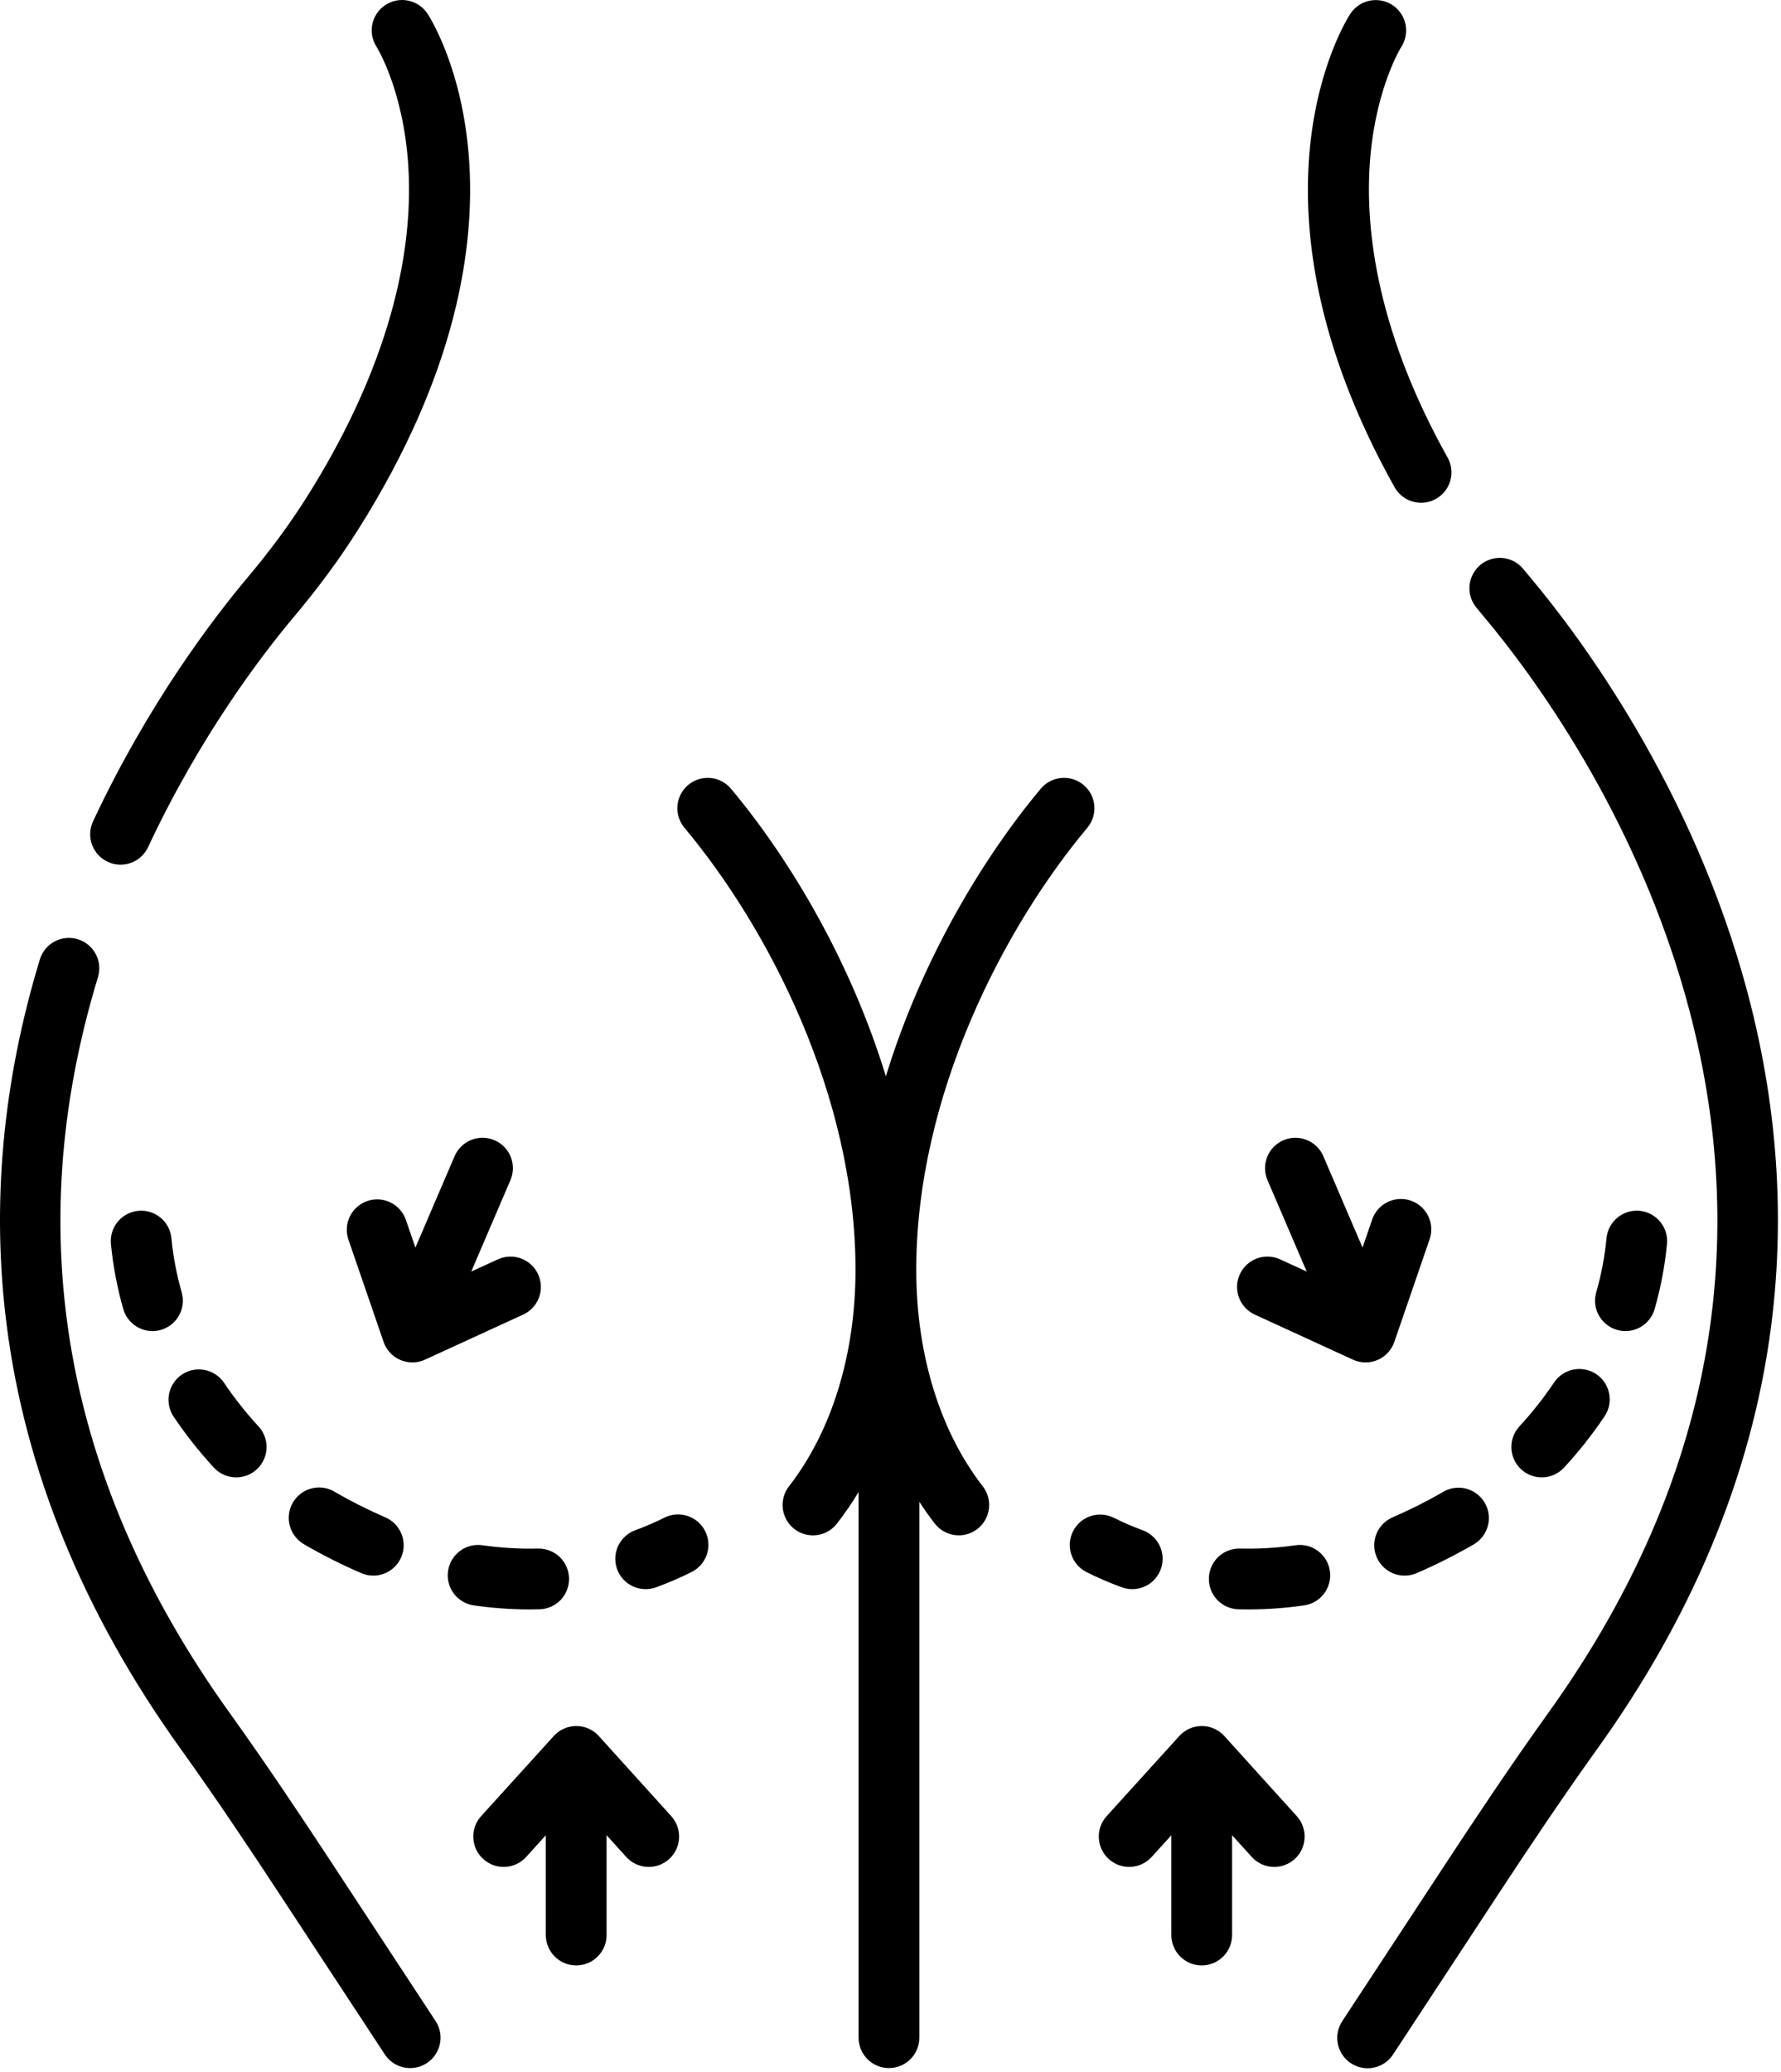 <svg width="441" height="513" viewBox="0 0 441 513" fill="none" xmlns="http://www.w3.org/2000/svg">
<path d="M112.566 286.235L102.859 308.865L100.504 302.013C99.152 298.083 94.871 295.989 90.945 297.345C90.011 297.666 89.149 298.167 88.409 298.821C87.669 299.475 87.065 300.269 86.631 301.157C86.198 302.044 85.943 303.008 85.883 303.994C85.822 304.98 85.956 305.969 86.277 306.903L94.984 332.223C95.326 333.217 95.873 334.128 96.589 334.898C97.305 335.668 98.174 336.279 99.141 336.693C100.106 337.107 101.148 337.315 102.198 337.301C103.249 337.288 104.284 337.053 105.238 336.614L129.547 325.454C130.445 325.042 131.253 324.457 131.924 323.733C132.596 323.009 133.119 322.16 133.462 321.233C133.806 320.307 133.964 319.323 133.927 318.336C133.89 317.349 133.659 316.379 133.247 315.481C132.835 314.583 132.25 313.776 131.526 313.104C130.802 312.432 129.953 311.909 129.027 311.566C128.101 311.222 127.116 311.065 126.129 311.102C125.142 311.139 124.172 311.37 123.274 311.782L116.684 314.806L126.391 292.166C126.781 291.258 126.988 290.283 127.001 289.295C127.014 288.307 126.832 287.327 126.465 286.41C126.099 285.493 125.555 284.657 124.865 283.95C124.176 283.243 123.353 282.679 122.445 282.29C118.625 280.653 114.203 282.419 112.566 286.235ZM226.879 314.544C226.82 271.106 248.723 229.439 269.242 204.923C271.906 201.735 271.488 196.993 268.301 194.329C267.544 193.695 266.669 193.216 265.727 192.92C264.785 192.624 263.793 192.516 262.81 192.603C261.826 192.69 260.869 192.97 259.993 193.427C259.118 193.884 258.341 194.509 257.707 195.267C243.223 212.571 228.109 237.833 219.355 266.474C210.602 237.833 195.488 212.571 181.008 195.271C180.375 194.513 179.598 193.887 178.723 193.43C177.847 192.972 176.89 192.692 175.906 192.604C174.923 192.517 173.931 192.624 172.989 192.92C172.046 193.216 171.171 193.695 170.414 194.329C169.656 194.962 169.031 195.739 168.573 196.614C168.116 197.49 167.835 198.447 167.748 199.431C167.661 200.415 167.768 201.406 168.064 202.348C168.36 203.291 168.839 204.166 169.473 204.923C189.988 229.439 211.895 271.11 211.836 314.544C211.805 335.36 205.957 354.336 195.359 367.977C194.136 369.553 193.589 371.55 193.838 373.529C194.087 375.509 195.112 377.308 196.687 378.531C198.004 379.558 199.627 380.115 201.297 380.113C203.539 380.113 205.757 379.113 207.242 377.203C209.178 374.702 210.967 372.09 212.598 369.379V504.48C212.598 506.475 213.39 508.387 214.801 509.798C216.211 511.208 218.124 512 220.118 512C221.106 512 222.084 511.806 222.997 511.428C223.909 511.051 224.739 510.497 225.437 509.798C226.136 509.1 226.69 508.271 227.068 507.358C227.446 506.446 227.641 505.468 227.641 504.48V371.805C228.841 373.658 230.12 375.459 231.473 377.203C232.175 378.11 233.076 378.843 234.106 379.347C235.136 379.851 236.267 380.112 237.414 380.109C239.084 380.112 240.707 379.555 242.024 378.527C243.599 377.305 244.624 375.506 244.873 373.527C245.122 371.549 244.575 369.553 243.352 367.977C232.758 354.336 226.906 335.36 226.879 314.544ZM344.836 375.648C341.02 377.285 339.254 381.711 340.891 385.528C341.473 386.881 342.438 388.032 343.668 388.842C344.897 389.651 346.337 390.082 347.809 390.082C348.828 390.082 349.837 389.874 350.773 389.469C355.426 387.473 360.129 385.109 364.75 382.449C364.902 382.363 365.055 382.269 365.2 382.168L365.45 382C367.07 380.869 368.18 379.145 368.54 377.201C368.899 375.257 368.479 373.25 367.37 371.614C366.261 369.978 364.553 368.843 362.615 368.457C360.676 368.07 358.664 368.462 357.012 369.547C353.071 371.809 349.006 373.846 344.836 375.648ZM320.781 382.563C316.234 383.221 311.64 383.495 307.047 383.383C306.059 383.356 305.075 383.523 304.152 383.877C303.228 384.23 302.384 384.763 301.668 385.444C300.951 386.125 300.376 386.941 299.976 387.845C299.576 388.749 299.358 389.723 299.336 390.711C299.311 391.699 299.48 392.682 299.835 393.604C300.189 394.525 300.722 395.369 301.403 396.084C302.083 396.8 302.898 397.375 303.801 397.776C304.704 398.177 305.676 398.396 306.664 398.421C307.461 398.441 308.266 398.453 309.078 398.453C313.652 398.453 318.308 398.117 322.926 397.449C323.903 397.309 324.844 396.978 325.693 396.474C326.543 395.97 327.284 395.303 327.876 394.512C328.467 393.721 328.897 392.822 329.141 391.865C329.385 390.908 329.437 389.912 329.296 388.934C328.707 384.82 324.875 381.969 320.781 382.563ZM280.36 393.434C282.127 393.435 283.839 392.813 285.193 391.677C286.548 390.542 287.459 388.966 287.768 387.226C288.076 385.485 287.762 383.692 286.88 382.16C285.999 380.628 284.606 379.456 282.946 378.848C280.481 377.946 278.07 376.905 275.723 375.73C273.943 374.859 271.891 374.724 270.013 375.357C268.135 375.989 266.582 377.337 265.692 379.107C264.802 380.878 264.646 382.928 265.259 384.813C265.872 386.697 267.204 388.264 268.965 389.172C271.827 390.608 274.769 391.876 277.777 392.972C278.629 393.285 279.505 393.434 280.36 393.434ZM400.41 329.247C401.102 329.447 401.797 329.54 402.484 329.54C404.117 329.538 405.705 329.006 407.009 328.022C408.313 327.038 409.261 325.657 409.711 324.087C411.221 318.819 412.245 313.424 412.77 307.97C412.864 306.986 412.764 305.994 412.474 305.049C412.185 304.104 411.712 303.226 411.083 302.464C410.454 301.702 409.681 301.072 408.808 300.609C407.935 300.146 406.979 299.86 405.996 299.767C405.013 299.673 404.021 299.774 403.076 300.063C402.132 300.353 401.254 300.826 400.493 301.455C399.731 302.084 399.101 302.856 398.639 303.729C398.176 304.601 397.889 305.556 397.796 306.54C397.357 311.077 396.503 315.564 395.246 319.946C394.698 321.864 394.934 323.921 395.902 325.665C396.87 327.409 398.492 328.698 400.41 329.247ZM384.816 342.263C382.234 346.103 379.361 349.74 376.223 353.141C373.41 356.199 373.605 360.957 376.66 363.77C378.047 365.051 379.866 365.761 381.754 365.758C382.794 365.76 383.823 365.544 384.776 365.127C385.729 364.709 386.584 364.098 387.289 363.332C390.952 359.362 394.305 355.115 397.316 350.629C399.629 347.18 398.703 342.509 395.25 340.196C393.592 339.086 391.561 338.681 389.605 339.068C387.648 339.456 385.925 340.605 384.816 342.263ZM310.695 325.454L335.004 336.614C335.958 337.052 336.994 337.286 338.045 337.3C339.095 337.313 340.136 337.106 341.102 336.692C342.068 336.278 342.936 335.667 343.651 334.898C344.367 334.128 344.912 333.217 345.254 332.224L353.961 306.904C354.298 305.966 354.446 304.97 354.396 303.975C354.345 302.979 354.097 302.004 353.666 301.105C353.235 300.206 352.63 299.402 351.886 298.739C351.141 298.077 350.273 297.568 349.33 297.244C348.387 296.92 347.39 296.787 346.395 296.851C345.401 296.916 344.429 297.178 343.536 297.622C342.644 298.065 341.848 298.682 341.196 299.436C340.544 300.19 340.048 301.066 339.738 302.013L337.378 308.864L327.676 286.235C326.039 282.419 321.613 280.653 317.796 282.29C315.963 283.076 314.517 284.558 313.777 286.41C313.037 288.261 313.062 290.332 313.848 292.165L323.558 314.805L316.968 311.782C315.155 310.95 313.086 310.872 311.215 311.566C309.345 312.26 307.827 313.668 306.995 315.481C306.164 317.294 306.086 319.363 306.78 321.233C307.474 323.104 308.882 324.622 310.695 325.454ZM52.95 363.332C53.654 364.098 54.51 364.709 55.462 365.127C56.415 365.545 57.444 365.76 58.484 365.758C59.946 365.758 61.375 365.333 62.598 364.533C63.822 363.734 64.785 362.595 65.372 361.257C65.959 359.919 66.143 358.439 65.902 356.997C65.661 355.556 65.005 354.216 64.015 353.141C60.878 349.739 58.005 346.102 55.422 342.262C54.297 340.641 52.581 339.527 50.642 339.16C48.704 338.793 46.699 339.203 45.059 340.3C43.42 341.398 42.277 343.095 41.877 345.027C41.478 346.959 41.853 348.971 42.922 350.628C45.933 355.114 49.287 359.362 52.95 363.332ZM83.227 369.547C79.793 367.227 75.129 368.125 72.797 371.551C71.677 373.202 71.258 375.229 71.631 377.188C72.005 379.147 73.141 380.878 74.789 382L75.039 382.168C75.184 382.27 75.336 382.363 75.489 382.449C80.109 385.109 84.812 387.473 89.465 389.469C90.401 389.874 91.41 390.083 92.43 390.082C93.902 390.082 95.342 389.651 96.572 388.841C97.801 388.032 98.767 386.88 99.348 385.527C100.134 383.694 100.16 381.624 99.42 379.771C98.68 377.919 97.235 376.436 95.402 375.648C91.232 373.846 87.167 371.809 83.227 369.547ZM44.992 319.946C43.735 315.564 42.881 311.077 42.442 306.54C42.349 305.556 42.063 304.601 41.601 303.728C41.138 302.855 40.508 302.082 39.747 301.453C38.985 300.824 38.107 300.351 37.162 300.062C36.218 299.773 35.226 299.672 34.242 299.767C32.257 299.956 30.428 300.926 29.158 302.463C27.888 304.001 27.28 305.98 27.469 307.966C27.993 313.42 29.017 318.815 30.527 324.083C30.976 325.654 31.924 327.036 33.228 328.02C34.532 329.005 36.121 329.538 37.754 329.54C38.441 329.54 39.137 329.446 39.828 329.247C41.746 328.698 43.367 327.41 44.336 325.666C45.304 323.922 45.54 321.865 44.992 319.947V319.946ZM131.16 398.453C131.977 398.453 132.777 398.441 133.574 398.422C134.562 398.398 135.535 398.178 136.438 397.777C137.34 397.376 138.155 396.801 138.836 396.085C139.516 395.369 140.049 394.526 140.404 393.604C140.758 392.682 140.928 391.699 140.902 390.711C140.801 386.625 137.453 383.383 133.387 383.383H133.191C128.742 383.496 124.062 383.223 119.461 382.563C115.359 381.973 111.535 384.82 110.941 388.933C110.8 389.911 110.854 390.907 111.098 391.864C111.342 392.822 111.772 393.721 112.364 394.512C112.956 395.303 113.698 395.97 114.548 396.473C115.398 396.977 116.338 397.309 117.316 397.449C121.901 398.114 126.528 398.45 131.16 398.453ZM164.516 375.73C162.17 376.907 159.758 377.948 157.293 378.848C156.365 379.188 155.514 379.707 154.786 380.375C154.059 381.044 153.471 381.849 153.055 382.745C152.214 384.554 152.127 386.623 152.813 388.497C153.498 390.371 154.9 391.895 156.709 392.735C158.518 393.576 160.588 393.663 162.461 392.977C165.47 391.877 168.413 390.607 171.277 389.172C173.059 388.275 174.412 386.707 175.037 384.812C175.663 382.918 175.51 380.852 174.613 379.07C174.17 378.188 173.556 377.402 172.809 376.757C172.061 376.111 171.194 375.619 170.256 375.309C169.319 374.999 168.329 374.877 167.344 374.949C166.359 375.021 165.398 375.287 164.516 375.73ZM148.273 429.793C147.569 429.014 146.709 428.391 145.749 427.965C144.788 427.538 143.75 427.317 142.699 427.316H142.695C141.645 427.316 140.606 427.536 139.646 427.962C138.686 428.388 137.826 429.011 137.121 429.789L119.137 449.625C116.347 452.703 116.582 457.461 119.66 460.25C122.738 463.039 127.496 462.809 130.285 459.73L135.152 454.36V478.98C135.141 479.975 135.327 480.963 135.7 481.885C136.073 482.808 136.625 483.647 137.324 484.355C138.024 485.063 138.857 485.625 139.775 486.008C140.693 486.392 141.679 486.589 142.674 486.589C143.669 486.589 144.654 486.392 145.572 486.008C146.491 485.625 147.324 485.063 148.023 484.355C148.723 483.647 149.275 482.808 149.648 481.885C150.021 480.963 150.207 479.975 150.195 478.98V454.348L155.059 459.723C155.764 460.505 156.625 461.129 157.587 461.555C158.548 461.982 159.589 462.201 160.641 462.199C162.438 462.199 164.242 461.559 165.684 460.258C167.163 458.92 168.05 457.048 168.149 455.056C168.249 453.063 167.553 451.113 166.214 449.633L148.273 429.793ZM303.16 429.793C302.455 429.014 301.595 428.391 300.635 427.965C299.675 427.538 298.636 427.317 297.586 427.316H297.582C296.532 427.316 295.493 427.536 294.533 427.962C293.573 428.388 292.713 429.011 292.008 429.789L274.028 449.625C271.234 452.703 271.468 457.461 274.547 460.25C277.626 463.039 282.383 462.809 285.172 459.73L290.039 454.36V478.98C290.027 479.975 290.214 480.963 290.586 481.885C290.959 482.808 291.511 483.647 292.211 484.355C292.911 485.063 293.744 485.625 294.662 486.008C295.58 486.392 296.565 486.589 297.56 486.589C298.555 486.589 299.541 486.392 300.459 486.008C301.377 485.625 302.21 485.063 302.91 484.355C303.609 483.647 304.162 482.808 304.534 481.885C304.907 480.963 305.093 479.975 305.082 478.98V454.348L309.945 459.723C310.649 460.505 311.511 461.129 312.472 461.555C313.434 461.982 314.475 462.201 315.527 462.199C317.324 462.199 319.133 461.559 320.57 460.258C322.049 458.92 322.936 457.048 323.036 455.056C323.136 453.063 322.44 451.113 321.102 449.633L303.16 429.793ZM351.887 124.474C353.172 124.474 354.435 124.143 355.555 123.513C356.417 123.031 357.175 122.383 357.787 121.608C358.398 120.833 358.851 119.944 359.12 118.994C359.388 118.044 359.466 117.05 359.351 116.069C359.235 115.088 358.927 114.14 358.445 113.278C339.973 80.251 337.863 54.337 339.348 38.415C340.941 21.29 346.918 11.708 346.953 11.653C347.493 10.826 347.866 9.902 348.049 8.931C348.232 7.96 348.221 6.963 348.019 5.997C347.817 5.03 347.426 4.113 346.869 3.297C346.312 2.481 345.6 1.784 344.773 1.243C343.103 0.152 341.067 -0.232 339.114 0.177C337.162 0.586 335.451 1.753 334.359 3.423C333.16 5.259 305.399 49.247 345.316 120.623C345.97 121.791 346.923 122.763 348.078 123.44C349.233 124.117 350.547 124.473 351.886 124.473L351.887 124.474Z" fill="black"/>
<path d="M432.902 246.451C419.367 194.919 390.734 157.024 379.055 143.126C378.43 142.376 377.805 141.626 377.188 140.872C375.924 139.329 374.099 138.351 372.114 138.153C370.129 137.955 368.146 138.554 366.602 139.817C365.059 141.082 364.082 142.907 363.885 144.892C363.688 146.878 364.287 148.86 365.551 150.403C366.207 151.208 366.867 152.005 367.535 152.802C378.563 165.922 405.59 201.692 418.352 250.271C434.301 310.997 422.555 369.442 383.438 423.984C373.957 437.204 365.141 450.473 358.516 460.559L332.386 500.348C331.835 501.174 331.453 502.1 331.261 503.074C331.07 504.048 331.073 505.051 331.271 506.023C331.469 506.996 331.857 507.92 332.414 508.742C332.97 509.564 333.684 510.268 334.514 510.813C335.343 511.357 336.273 511.733 337.248 511.917C338.224 512.101 339.226 512.09 340.197 511.884C341.168 511.679 342.089 511.284 342.907 510.721C343.725 510.158 344.423 509.439 344.961 508.605L371.09 468.816C377.633 458.852 386.34 445.75 395.66 432.754C418.34 401.133 432.527 367.7 437.836 333.388C442.238 304.927 440.578 275.678 432.902 246.451ZM81.72 460.559C75.099 450.473 66.282 437.203 56.802 423.984C15.822 366.845 4.872 305.587 24.259 241.911C24.839 240.002 24.638 237.942 23.7 236.182C22.761 234.422 21.163 233.106 19.255 232.524C18.31 232.236 17.317 232.137 16.334 232.232C15.351 232.328 14.396 232.616 13.525 233.081C12.653 233.546 11.881 234.178 11.254 234.941C10.626 235.704 10.155 236.583 9.868 237.528C0.638 267.848 -2.136 298.243 1.626 327.876C6.231 364.149 20.681 399.434 44.579 432.754C53.899 445.75 62.606 458.852 69.146 468.816L95.278 508.606C95.962 509.65 96.896 510.508 97.994 511.1C99.093 511.693 100.322 512.002 101.571 512C103.037 512.001 104.471 511.572 105.696 510.766C107.363 509.67 108.526 507.957 108.931 506.004C109.335 504.05 108.947 502.016 107.853 500.348L81.72 460.559ZM26.665 213.364C27.56 213.782 28.528 214.02 29.515 214.064C30.502 214.108 31.488 213.958 32.416 213.621C33.345 213.284 34.198 212.767 34.927 212.1C35.656 211.434 36.246 210.63 36.665 209.735C49.567 182.157 64.782 162.228 72.705 152.802C78.856 145.482 84.06 138.419 88.615 131.212C137.602 53.696 107.195 5.438 105.879 3.421C103.605 -0.055 98.929 -1.055 95.453 1.223C91.977 3.496 90.984 8.137 93.258 11.613C93.324 11.715 99.91 22.281 101.098 41.074C102.688 66.176 93.977 94.566 75.895 123.172C71.707 129.801 66.895 136.328 61.184 143.122C52.785 153.113 36.668 174.222 23.035 203.359C22.19 205.167 22.098 207.237 22.778 209.113C23.459 210.989 24.857 212.517 26.665 213.363V213.364Z" fill="black"/>
</svg>
